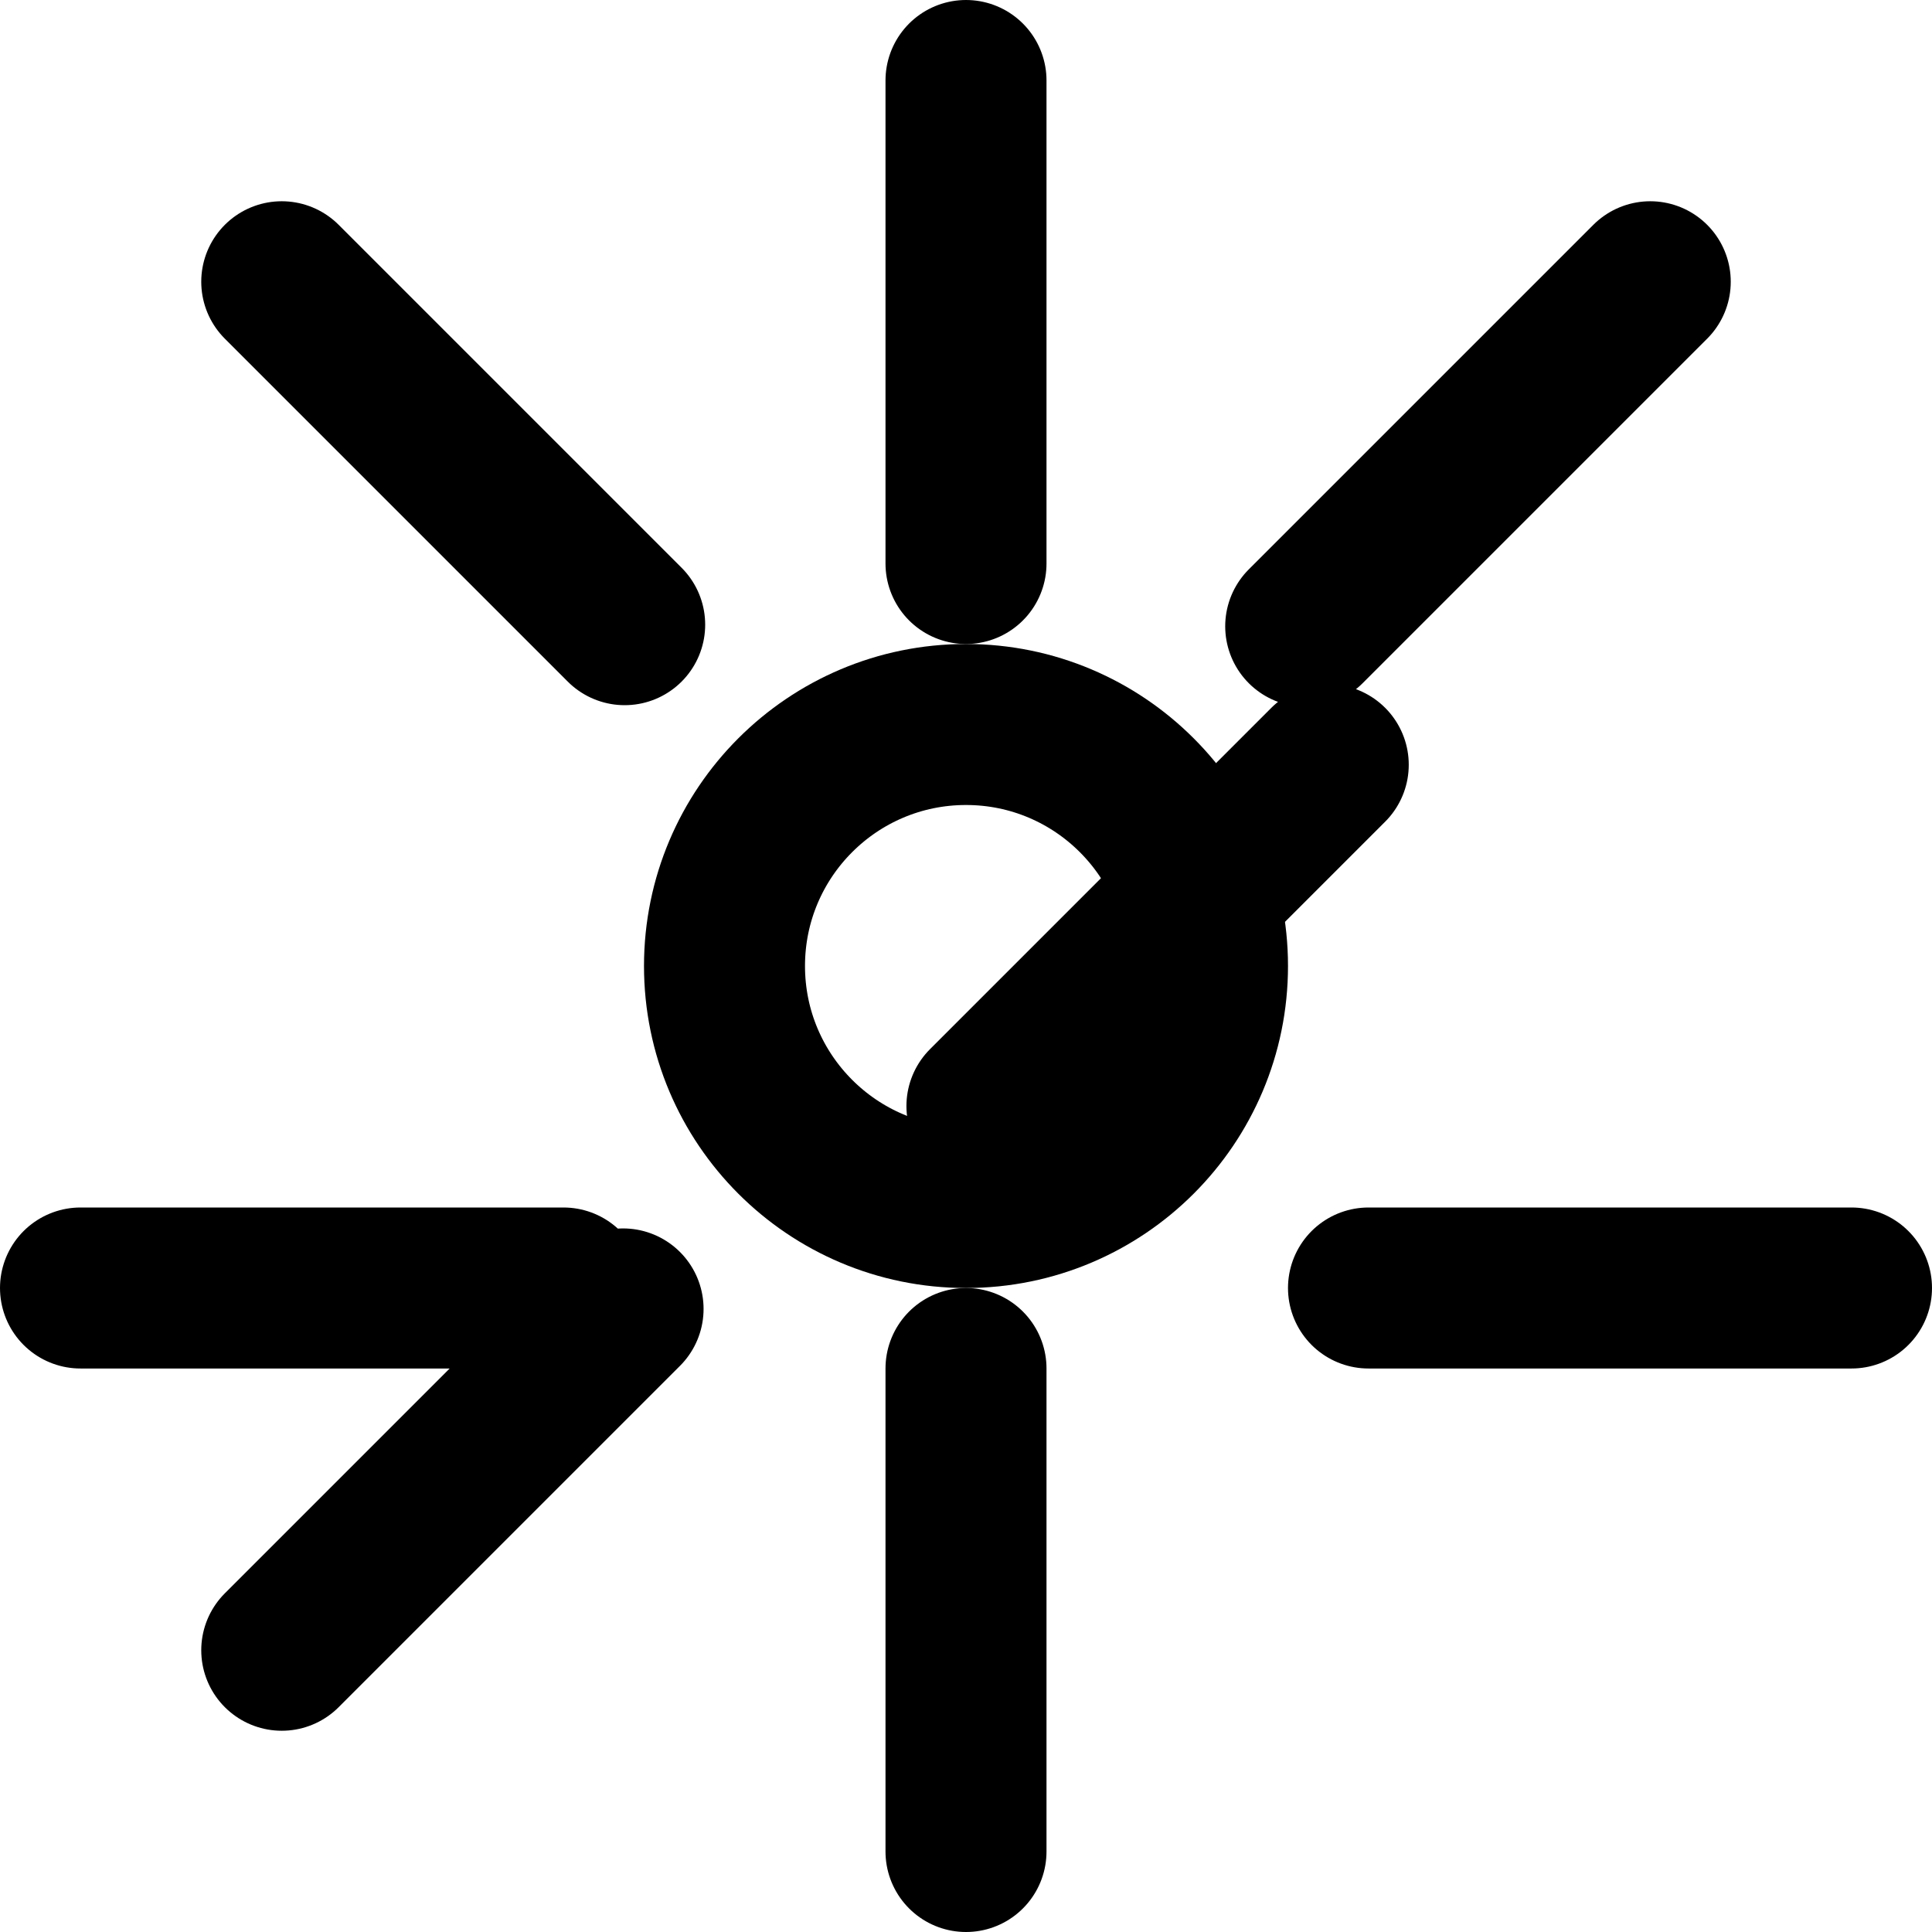 <svg xmlns="http://www.w3.org/2000/svg" width="20" height="20" viewBox="0 0 24 24" fill="none" stroke="currentColor" stroke-width="2" stroke-linecap="round" stroke-linejoin="round">
  <circle cx="12" cy="12" r="3"/>
  <path d="M12 1v6m0 10v6m11-7h-6m-10 0H1m15.5-6.5l-4.24 4.24M7.76 7.76L3.5 3.5m0 17l4.24-4.24m8.48-8.48L20.5 3.5"/>
</svg>